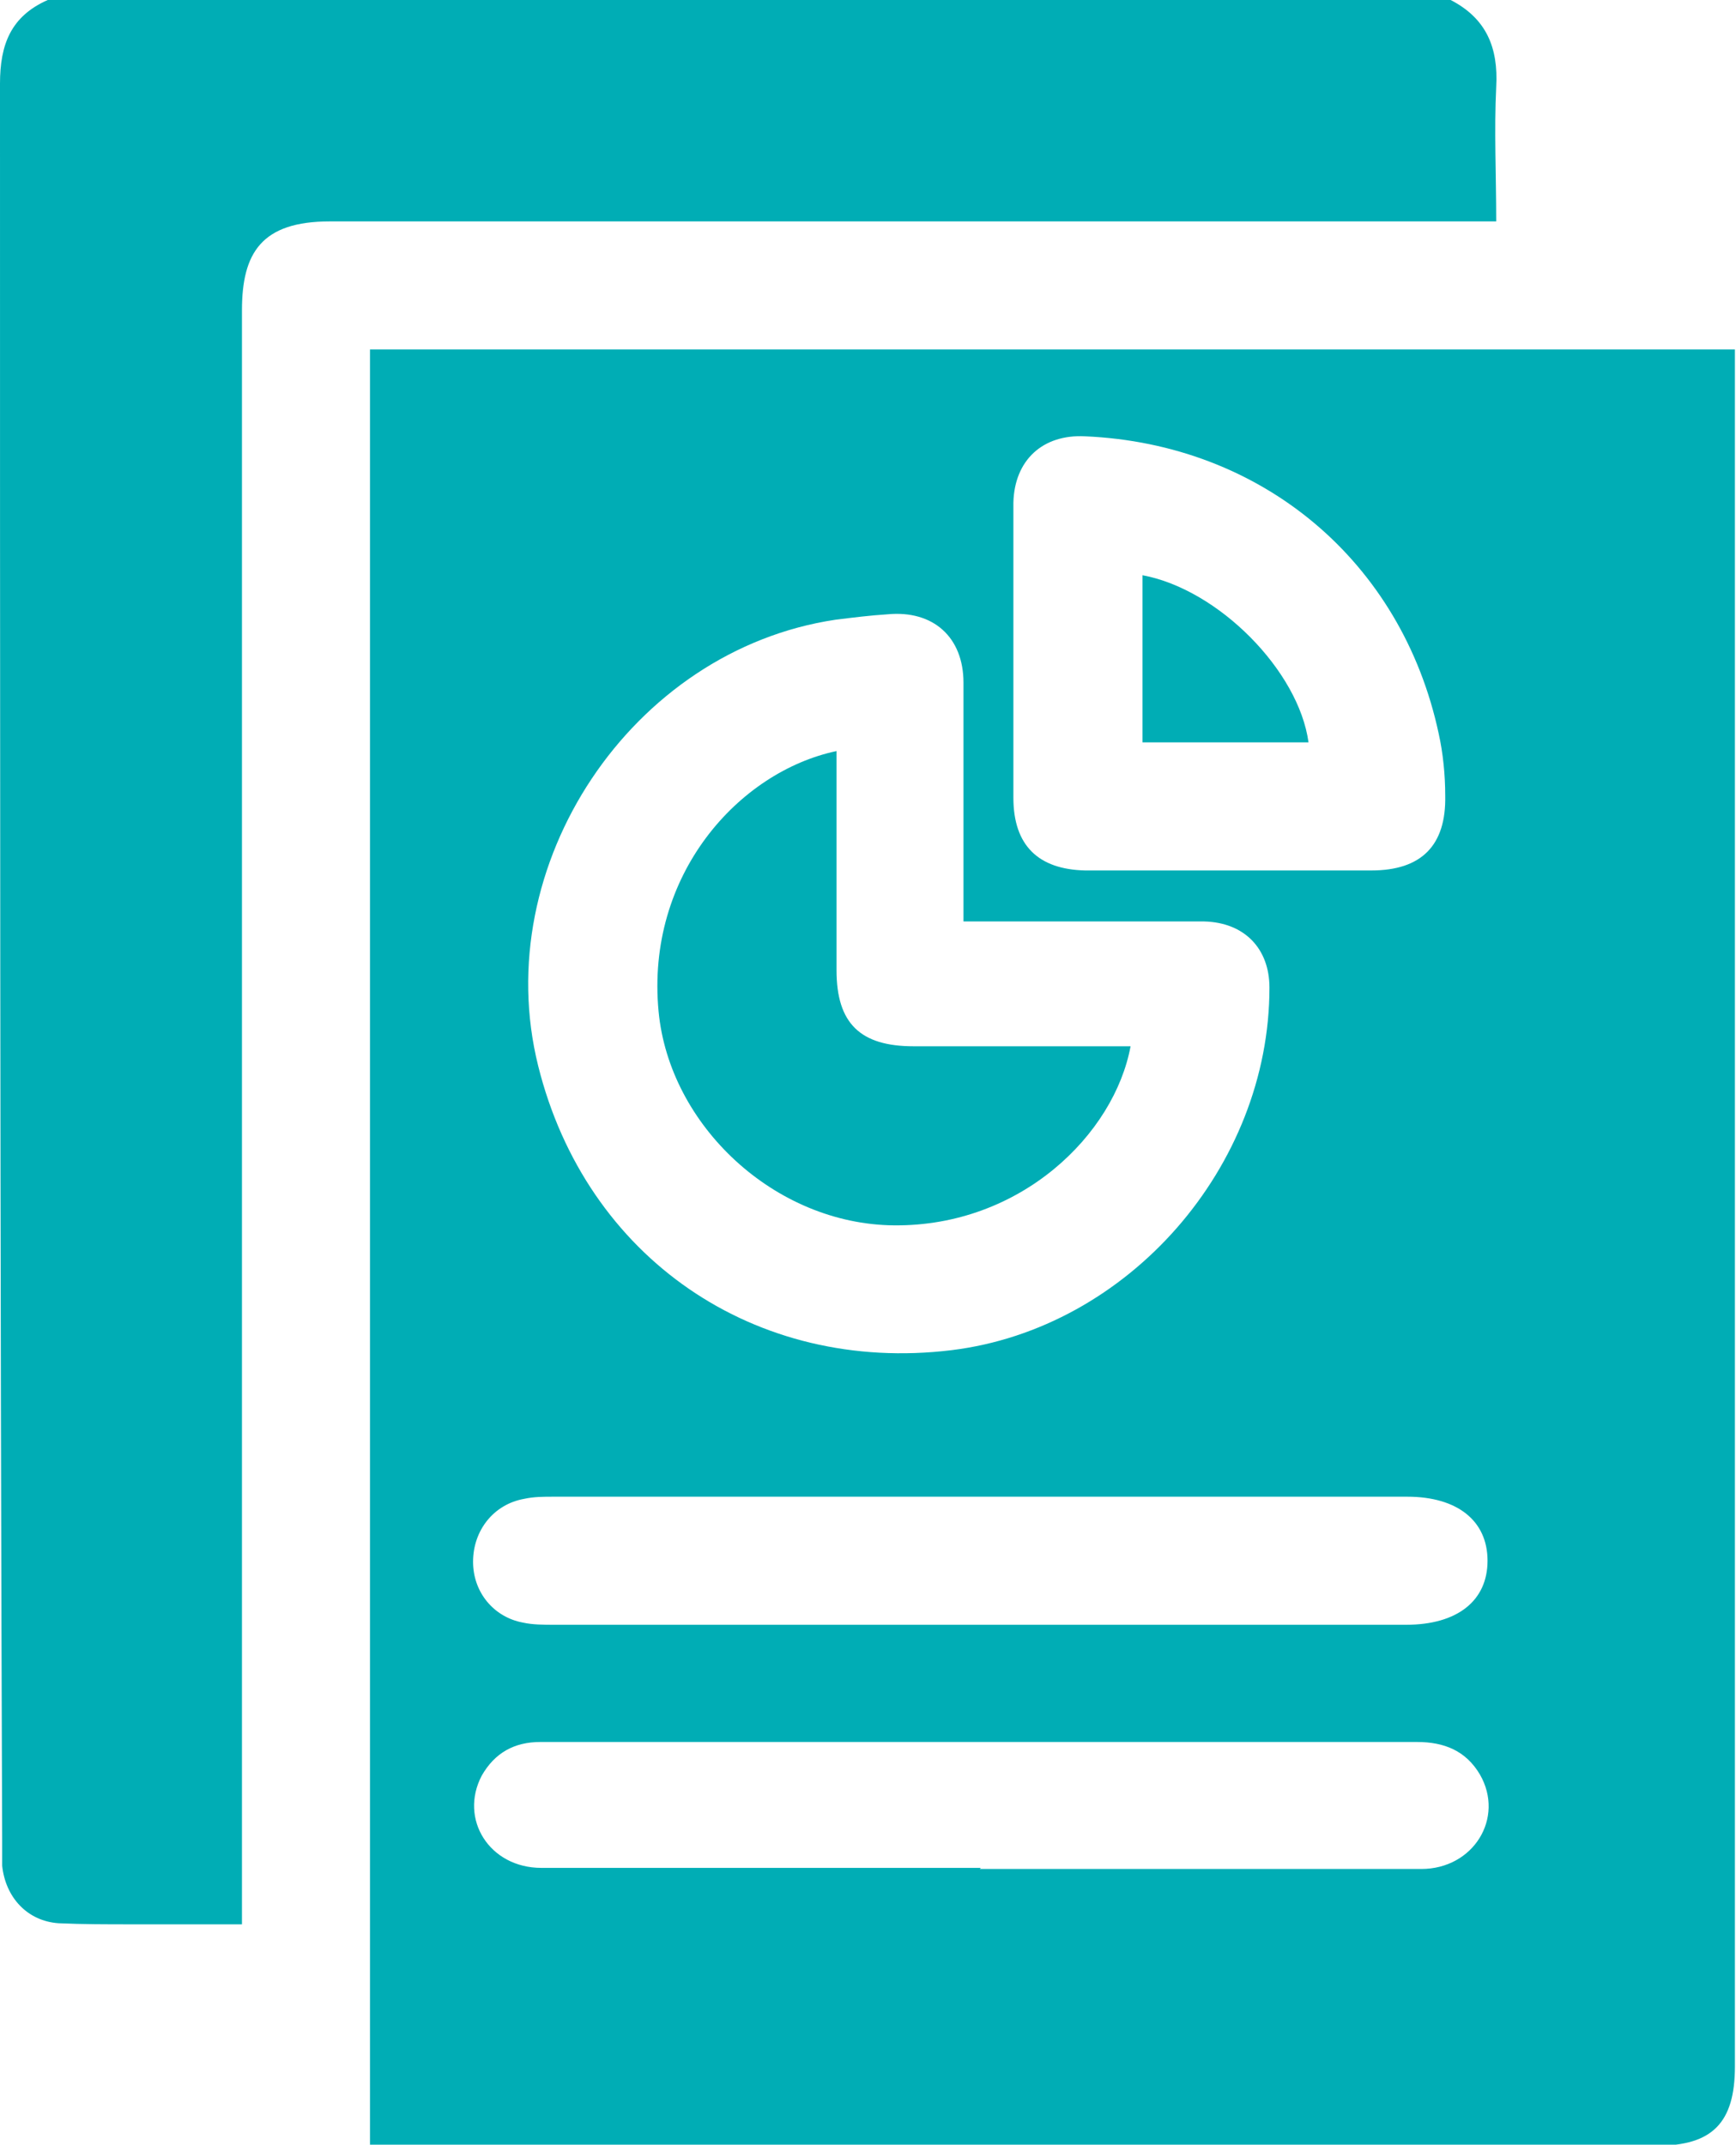 <?xml version="1.0" encoding="UTF-8"?>
<svg id="Layer_2" data-name="Layer 2" xmlns="http://www.w3.org/2000/svg" viewBox="0 0 16 19.76">
  <defs>
    <style>
      .cls-1 {
        fill: #00adb5;
      }
    </style>
  </defs>
  <g id="Layer_1-2" data-name="Layer 1">
    <g>
      <path class="cls-1" d="m13.37,0c.33.17.44.44.42.8-.02.4,0,.81,0,1.24h-.26c-3.5,0-7,0-10.49,0-.63,0-.81.29-.81.82,0,4.86,0,9.72,0,14.58,0,.09,0,.18,0,.29-.36,0-.69,0-1.02,0-.22,0-.45,0-.67-.01-.29-.02-.49-.24-.52-.53,0-.08,0-.15,0-.23C0,11.56,0,6.17,0,.77,0,.41.1.15.44,0h12.93Z"/>
      <path class="cls-1" d="m3.41,19.76V3.22h12.58c0,.07,0,.14,0,.21,0,5.2,0,10.4,0,15.61,0,.52-.21.73-.72.73-3.88,0-7.76,0-11.63,0h-.23Zm5.47-11.28c0-.09,0-.14,0-.2,0-.66,0-1.32,0-1.99,0-.42-.28-.67-.7-.63-.16.01-.32.03-.48.05-1.88.28-3.2,2.26-2.74,4.11.44,1.77,2,2.84,3.81,2.62,1.63-.2,2.93-1.69,2.93-3.34,0-.36-.23-.6-.6-.61-.3,0-.59,0-.89,0-.44,0-.87,0-1.33,0Zm.46-2.46c0,.44,0,.89,0,1.33,0,.44.23.66.66.67.34,0,.68,0,1.02,0,.54,0,1.08,0,1.62,0,.46,0,.69-.23.68-.69,0-.19-.02-.39-.06-.57-.34-1.59-1.63-2.67-3.26-2.74-.39-.02-.65.22-.66.61,0,.46,0,.93,0,1.39Zm-.31,8.95c1.31,0,2.62,0,3.93,0,.47,0,.75-.22.75-.59,0-.37-.28-.59-.74-.59-2.62,0-5.24,0-7.87,0-.09,0-.18,0-.27.02-.28.05-.47.29-.47.58,0,.28.19.51.46.56.09.02.19.02.29.02,1.3,0,2.61,0,3.91,0Zm0,2.25c1.36,0,2.71,0,4.07,0,.48,0,.77-.47.54-.87-.13-.22-.33-.3-.58-.3-2.04,0-4.09,0-6.13,0-.65,0-1.3,0-1.95,0-.24,0-.42.1-.54.31-.21.4.07.85.55.85,1.35,0,2.7,0,4.05,0Z"/>
      <path class="cls-1" d="m7.71,6.92c0,.07,0,.14,0,.21,0,.6,0,1.21,0,1.81,0,.49.22.7.71.7.6,0,1.2,0,1.79,0,.07,0,.14,0,.21,0-.15.81-1.01,1.66-2.18,1.65-1.1-.01-2.07-.92-2.17-1.97-.12-1.26.74-2.21,1.64-2.4Z"/>
      <path class="cls-1" d="m10.53,5.3c.7.13,1.44.88,1.53,1.54h-1.53v-1.54Z"/>
    </g>
  </g>
</svg>